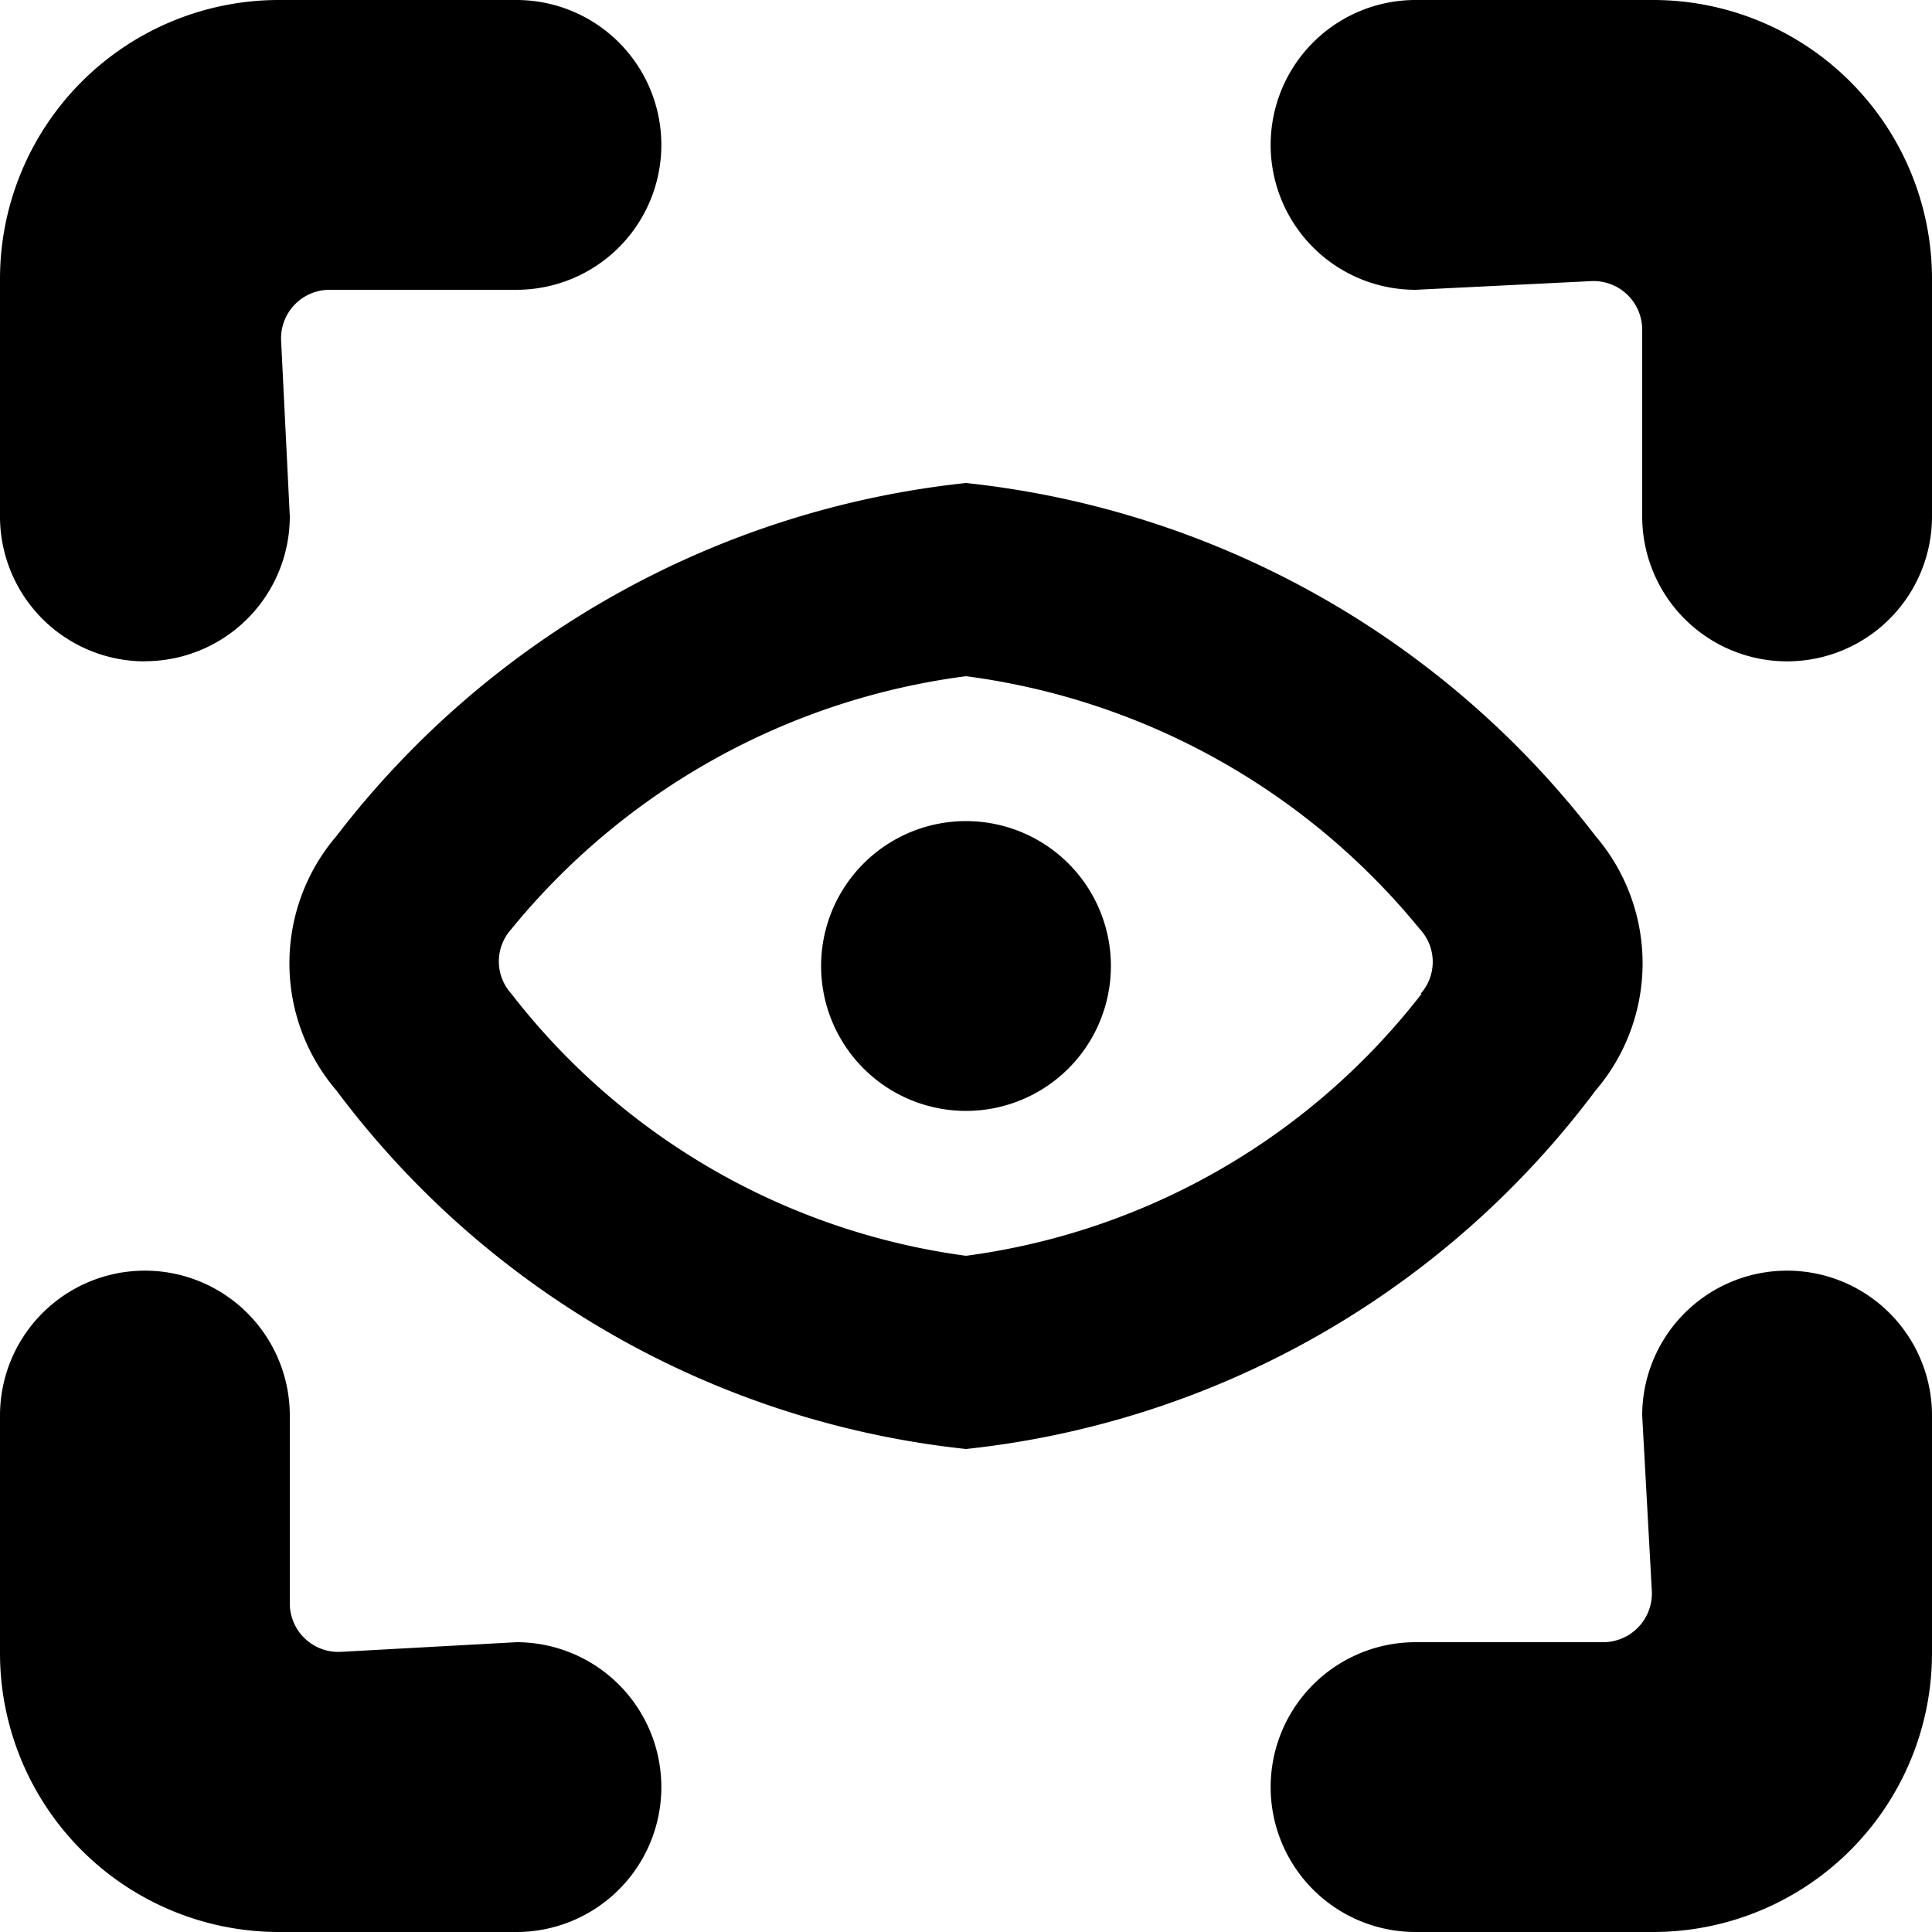 <svg xmlns="http://www.w3.org/2000/svg" fill="none" viewBox="0 0 16 16">
  <path fill="currentColor" d="M13.213 6.923A7.58 7.58 0 0 0 8 4a7.58 7.58 0 0 0-5.213 2.923 1.62 1.62 0 0 0 0 2.109A7.501 7.501 0 0 0 8 12a7.5 7.5 0 0 0 5.213-2.968 1.62 1.62 0 0 0 0-2.109zm-1.44 1.307A5.726 5.726 0 0 1 8 10.4a5.726 5.726 0 0 1-3.765-2.17.398.398 0 0 1 0-.536A5.827 5.827 0 0 1 8 5.6a5.827 5.827 0 0 1 3.758 2.094.398.398 0 0 1 .007.536h.008z"/>
  <path fill="currentColor" d="M6.8 8a1.2 1.2 0 1 0 2.4 0 1.2 1.2 0 0 0-2.4 0z"/>
  <path fill="currentColor" d="M1.2 5.477a1.2 1.2 0 0 1-1.2-1.2v-1.97A2.31 2.31 0 0 1 2.307 0h1.97a1.2 1.2 0 0 1 0 2.4H2.728a.402.402 0 0 0-.4.42L2.4 4.276a1.2 1.2 0 0 1-1.2 1.2z"/>
  <path fill="currentColor" d="M14.8 5.477a1.2 1.2 0 0 1-1.2-1.2V2.728a.403.403 0 0 0-.42-.4l-1.457.072a1.2 1.2 0 1 1 0-2.4h1.97A2.31 2.31 0 0 1 16 2.307v1.97a1.2 1.2 0 0 1-1.2 1.2z"/>
  <path fill="currentColor" d="M4.277 16h-1.97A2.31 2.31 0 0 1 0 13.693v-1.97a1.2 1.2 0 1 1 2.4 0v1.557a.402.402 0 0 0 .42.4l1.457-.08a1.2 1.2 0 1 1 0 2.4z"/>
  <path fill="currentColor" d="M13.693 16h-1.97a1.2 1.2 0 1 1 0-2.4h1.557a.404.404 0 0 0 .4-.42l-.08-1.457a1.2 1.2 0 1 1 2.4 0v1.97A2.31 2.31 0 0 1 13.693 16z"/>
</svg>
